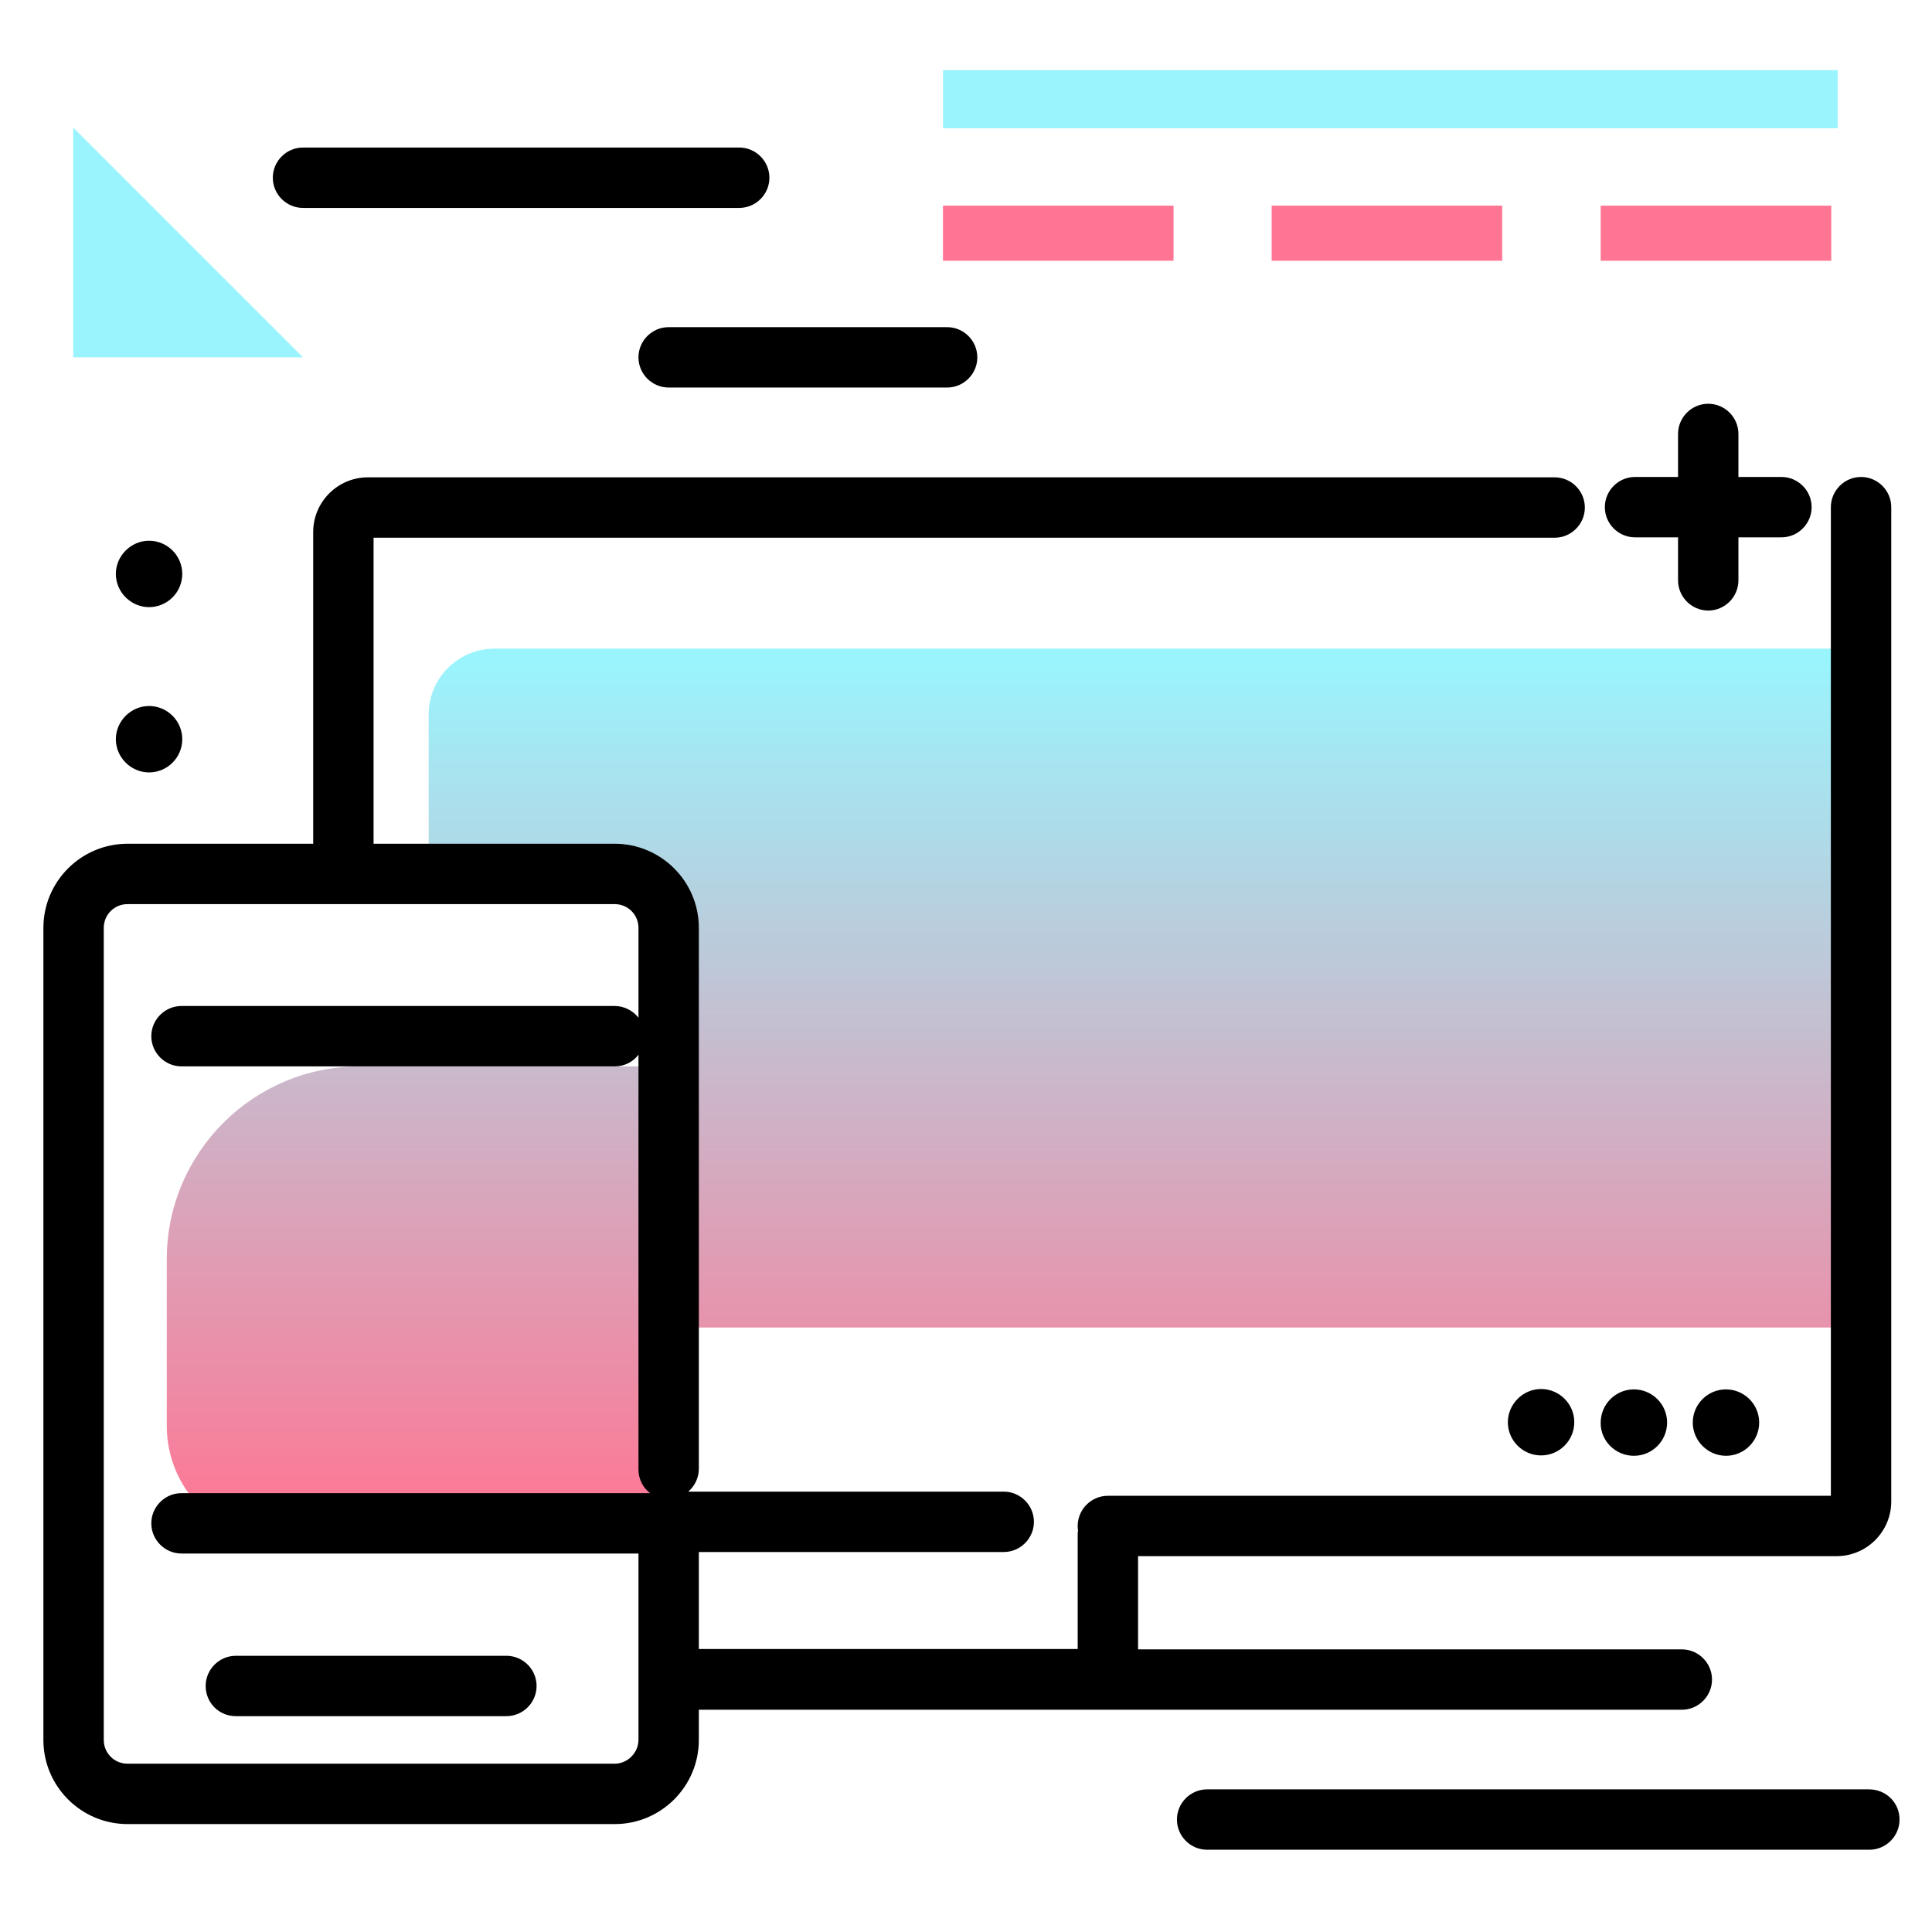 <svg version="1.1" id="Layer_1" xmlns="http://www.w3.org/2000/svg" xmlns:xlink="http://www.w3.org/1999/xlink" x="0px" y="0px" viewBox="0 0 512 512" enable-background="new 0 0 512 512" xml:space="preserve">
<linearGradient id="SVGID_1_" gradientUnits="userSpaceOnUse" x1="266.383" y1="406.379" x2="266.383" y2="174.942" class="gradient-element">
	<stop offset="0" class="primary-color-gradient" style="stop-color: #FF7593"></stop>
	<stop offset="1" class="secondary-color-gradient" style="stop-color: #9AF4FD"></stop>
</linearGradient>
<path fill="url(#SVGID_1_)" d="M488.6,171.9v179.9H177.2v56.4H74.5c-16.8,0-30.3-13.6-30.3-30.3v-44.2c0-28.2,22.9-51.1,51.1-51.1
	h82v-31.4c0-10.8-8.8-19.6-19.6-19.6h-44.1v-42.2c0-9.7,7.8-17.5,17.5-17.5H488.6z"></path>
<path d="M493.2,126.4c-4.4,0-8,3.6-8,8v262H293.6c-4.4,0-8,3.6-8,8c0,0.4,0,0.8,0.1,1.2c-0.1,0.4-0.1,0.8-0.1,1.2v30.2H185.2v-25.7
	H266c4.4,0,8-3.6,8-8s-3.6-8-8-8h-83.6c1.7-1.5,2.8-3.6,2.8-6.1V245.9c0-12.3-10-22.3-22.3-22.3H99v-81.1h313c4.4,0,8-3.6,8-8
	s-3.6-8-8-8H97.5c-8,0-14.5,6.5-14.5,14.5v82.6H33.8c-12.3,0-22.3,10-22.3,22.3v215.2c0,12.3,10,22.3,22.3,22.3h129.1
	c12.3,0,22.3-10,22.3-22.3v-8h260.5c4.4,0,8-3.6,8-8s-3.6-8-8-8H301.6v-24.7h185.1c8,0,14.5-6.5,14.5-14.5V134.4
	C501.2,130,497.6,126.4,493.2,126.4z M169.2,461.1c0,3.4-2.9,6.3-6.3,6.3H33.8c-3.5,0-6.3-2.8-6.3-6.3V245.9c0-3.5,2.8-6.3,6.3-6.3
	h129.1c3.5,0,6.3,2.8,6.3,6.3v23.8c-1.5-1.9-3.8-3.1-6.3-3.1H48.1c-4.4,0-8,3.6-8,8s3.6,8,8,8h114.8c2.6,0,4.9-1.2,6.3-3.1v109.9
	c0,2.6,1.2,4.9,3.1,6.3H48.1c-4.4,0-8,3.6-8,8s3.6,8,8,8h121.1V461.1z M399.6,376.9c0,4.9,4,8.8,8.8,8.8c4.9,0,8.8-4,8.8-8.8
	c0-4.9-4-8.8-8.8-8.8C403.6,368.1,399.6,372.1,399.6,376.9z M433,385.8c4.9,0,8.8-4,8.8-8.8c0-4.9-4-8.8-8.8-8.8
	c-4.9,0-8.8,4-8.8,8.8C424.1,381.8,428.1,385.8,433,385.8z M457.4,385.8c4.9,0,8.8-4,8.8-8.8c0-4.9-4-8.8-8.8-8.8
	c-4.9,0-8.8,4-8.8,8.8C448.6,381.8,452.6,385.8,457.4,385.8z M54.5,446.8c0-4.4,3.6-8,8-8h71.7c4.4,0,8,3.6,8,8s-3.6,8-8,8H62.5
	C58,454.8,54.5,451.2,54.5,446.8z"></path>
<g>
	<path fill="#9AF4FD" class="secondary-color" d="M19.4,33.8l60.9,60.9H19.4V33.8z M249.9,18.6V34H487V18.6H249.9z"></path>
	<path fill="#FF7593" class="primary-color" d="M424.2,69.1V54.5h61.1v14.6H424.2z M398.1,69.1V54.5h-61.1v14.6H398.1z"></path>
	<path fill="#FF7593" class="primary-color" d="M249.9,69.1V54.5H311v14.6H249.9z"></path>
</g>
<path d="M503.4,482.2c0,4.4-3.6,8-8,8H319.9c-4.4,0-8-3.6-8-8s3.6-8,8-8h175.4C499.8,474.2,503.4,477.7,503.4,482.2z M48.3,195.9
	c0,4.9-4,8.8-8.8,8.8s-8.8-4-8.8-8.8s4-8.8,8.8-8.8S48.3,191,48.3,195.9z M48.3,152.1c0,4.9-4,8.8-8.8,8.8s-8.8-4-8.8-8.8
	s4-8.8,8.8-8.8S48.3,147.2,48.3,152.1z M433.3,142.4h11.4v11.4c0,4.4,3.6,8,8,8s8-3.6,8-8v-11.4h11.4c4.4,0,8-3.6,8-8s-3.6-8-8-8
	h-11.4V115c0-4.4-3.6-8-8-8s-8,3.6-8,8v11.4h-11.4c-4.4,0-8,3.6-8,8S428.9,142.4,433.3,142.4z M251,86.7h-73.8c-4.4,0-8,3.6-8,8
	s3.6,8,8,8H251c4.4,0,8-3.6,8-8S255.4,86.7,251,86.7z M203.9,47.1c0-4.4-3.6-8-8-8H80.3c-4.4,0-8,3.6-8,8s3.6,8,8,8h115.6
	C200.3,55.1,203.9,51.5,203.9,47.1z"></path>
</svg>